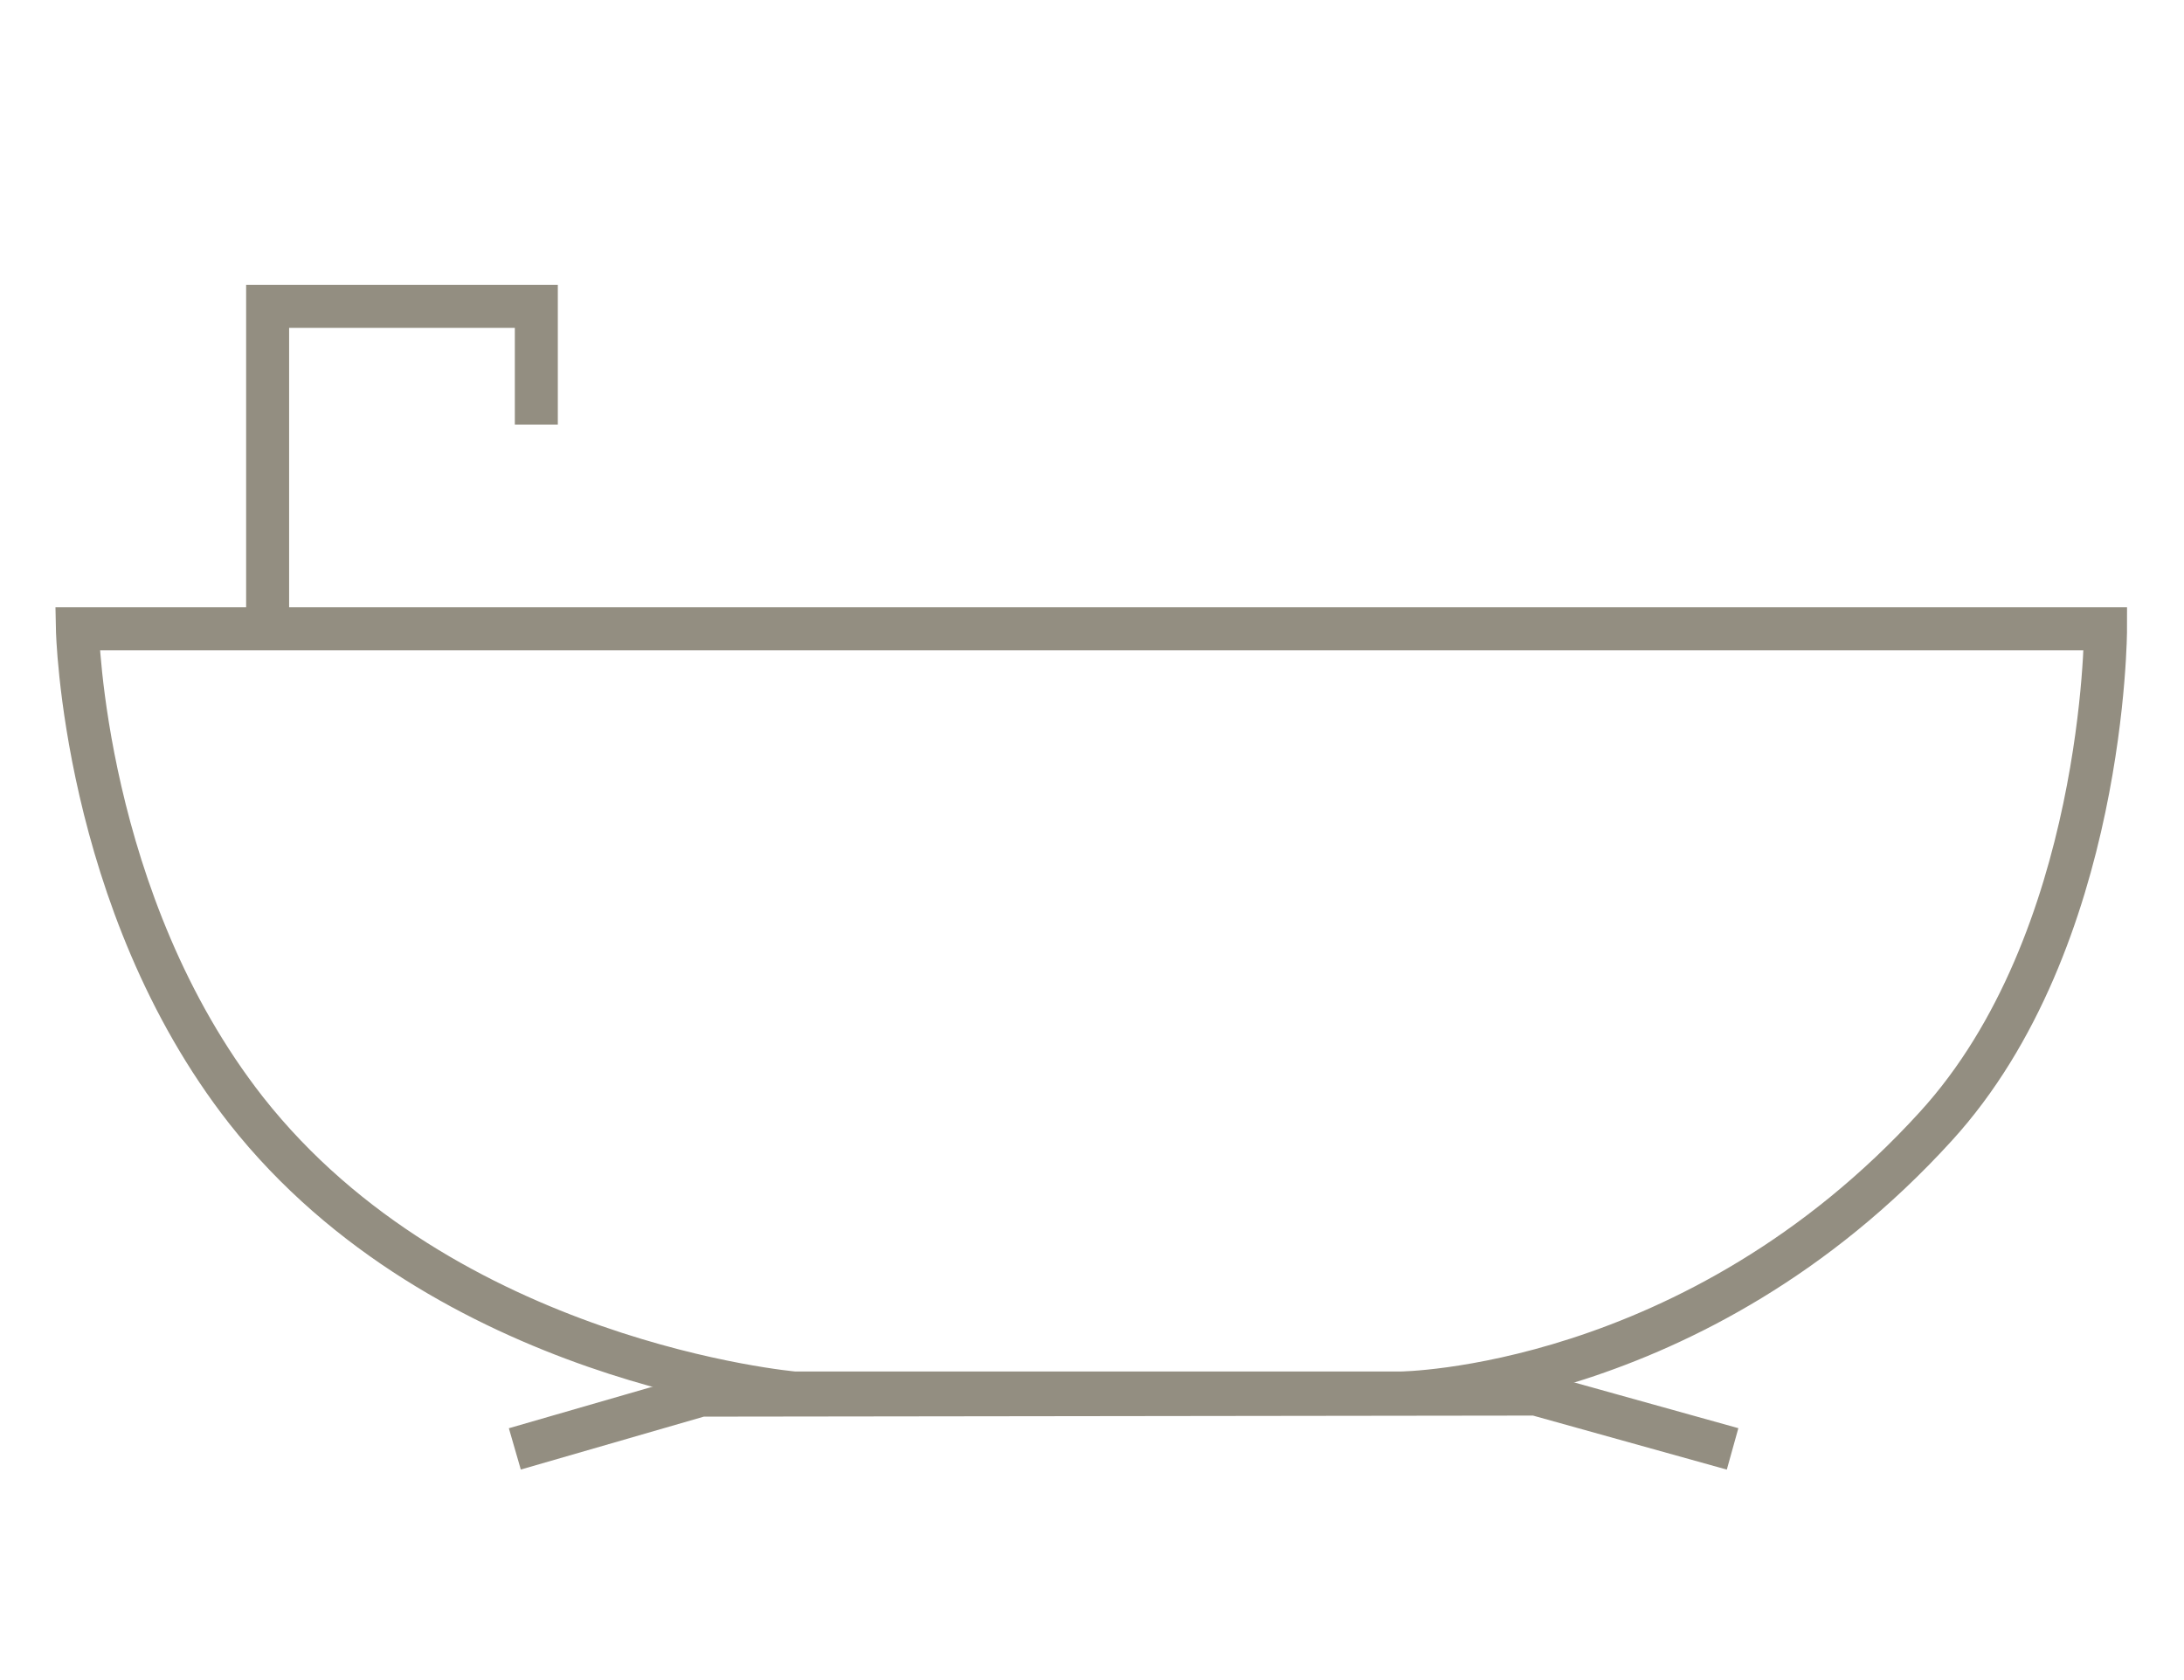 <svg version="1.1" xmlns="http://www.w3.org/2000/svg" xmlns:xlink="http://www.w3.org/1999/xlink" x="0px" y="0px"
viewBox="0 0 203.2 156.3" style="enable-background:new 0 0 203.2 156.3;" xml:space="preserve">
<style type="text/css">
	rect, polyline, polygon, path {fill:none;stroke:#938E81;stroke-miterlimit:10;stroke-width:4}
</style>
<g id="Layer_2">
    <path class="st0" d="M49.9,39.5v-11h-25v30h171c0,0,0,29-15.8,46.3c-22.4,24.6-49.8,24.8-49.8,24.8H73.9c0,0-32.5-2.8-51-26.3
        C7.7,83.9,7.2,58.5,7.2,58.5h17.8"/>
    <polyline class="st0" points="47.9,134.8 65.2,129.8 142.9,129.7 161.2,134.8 	"/>
</g>
</svg>